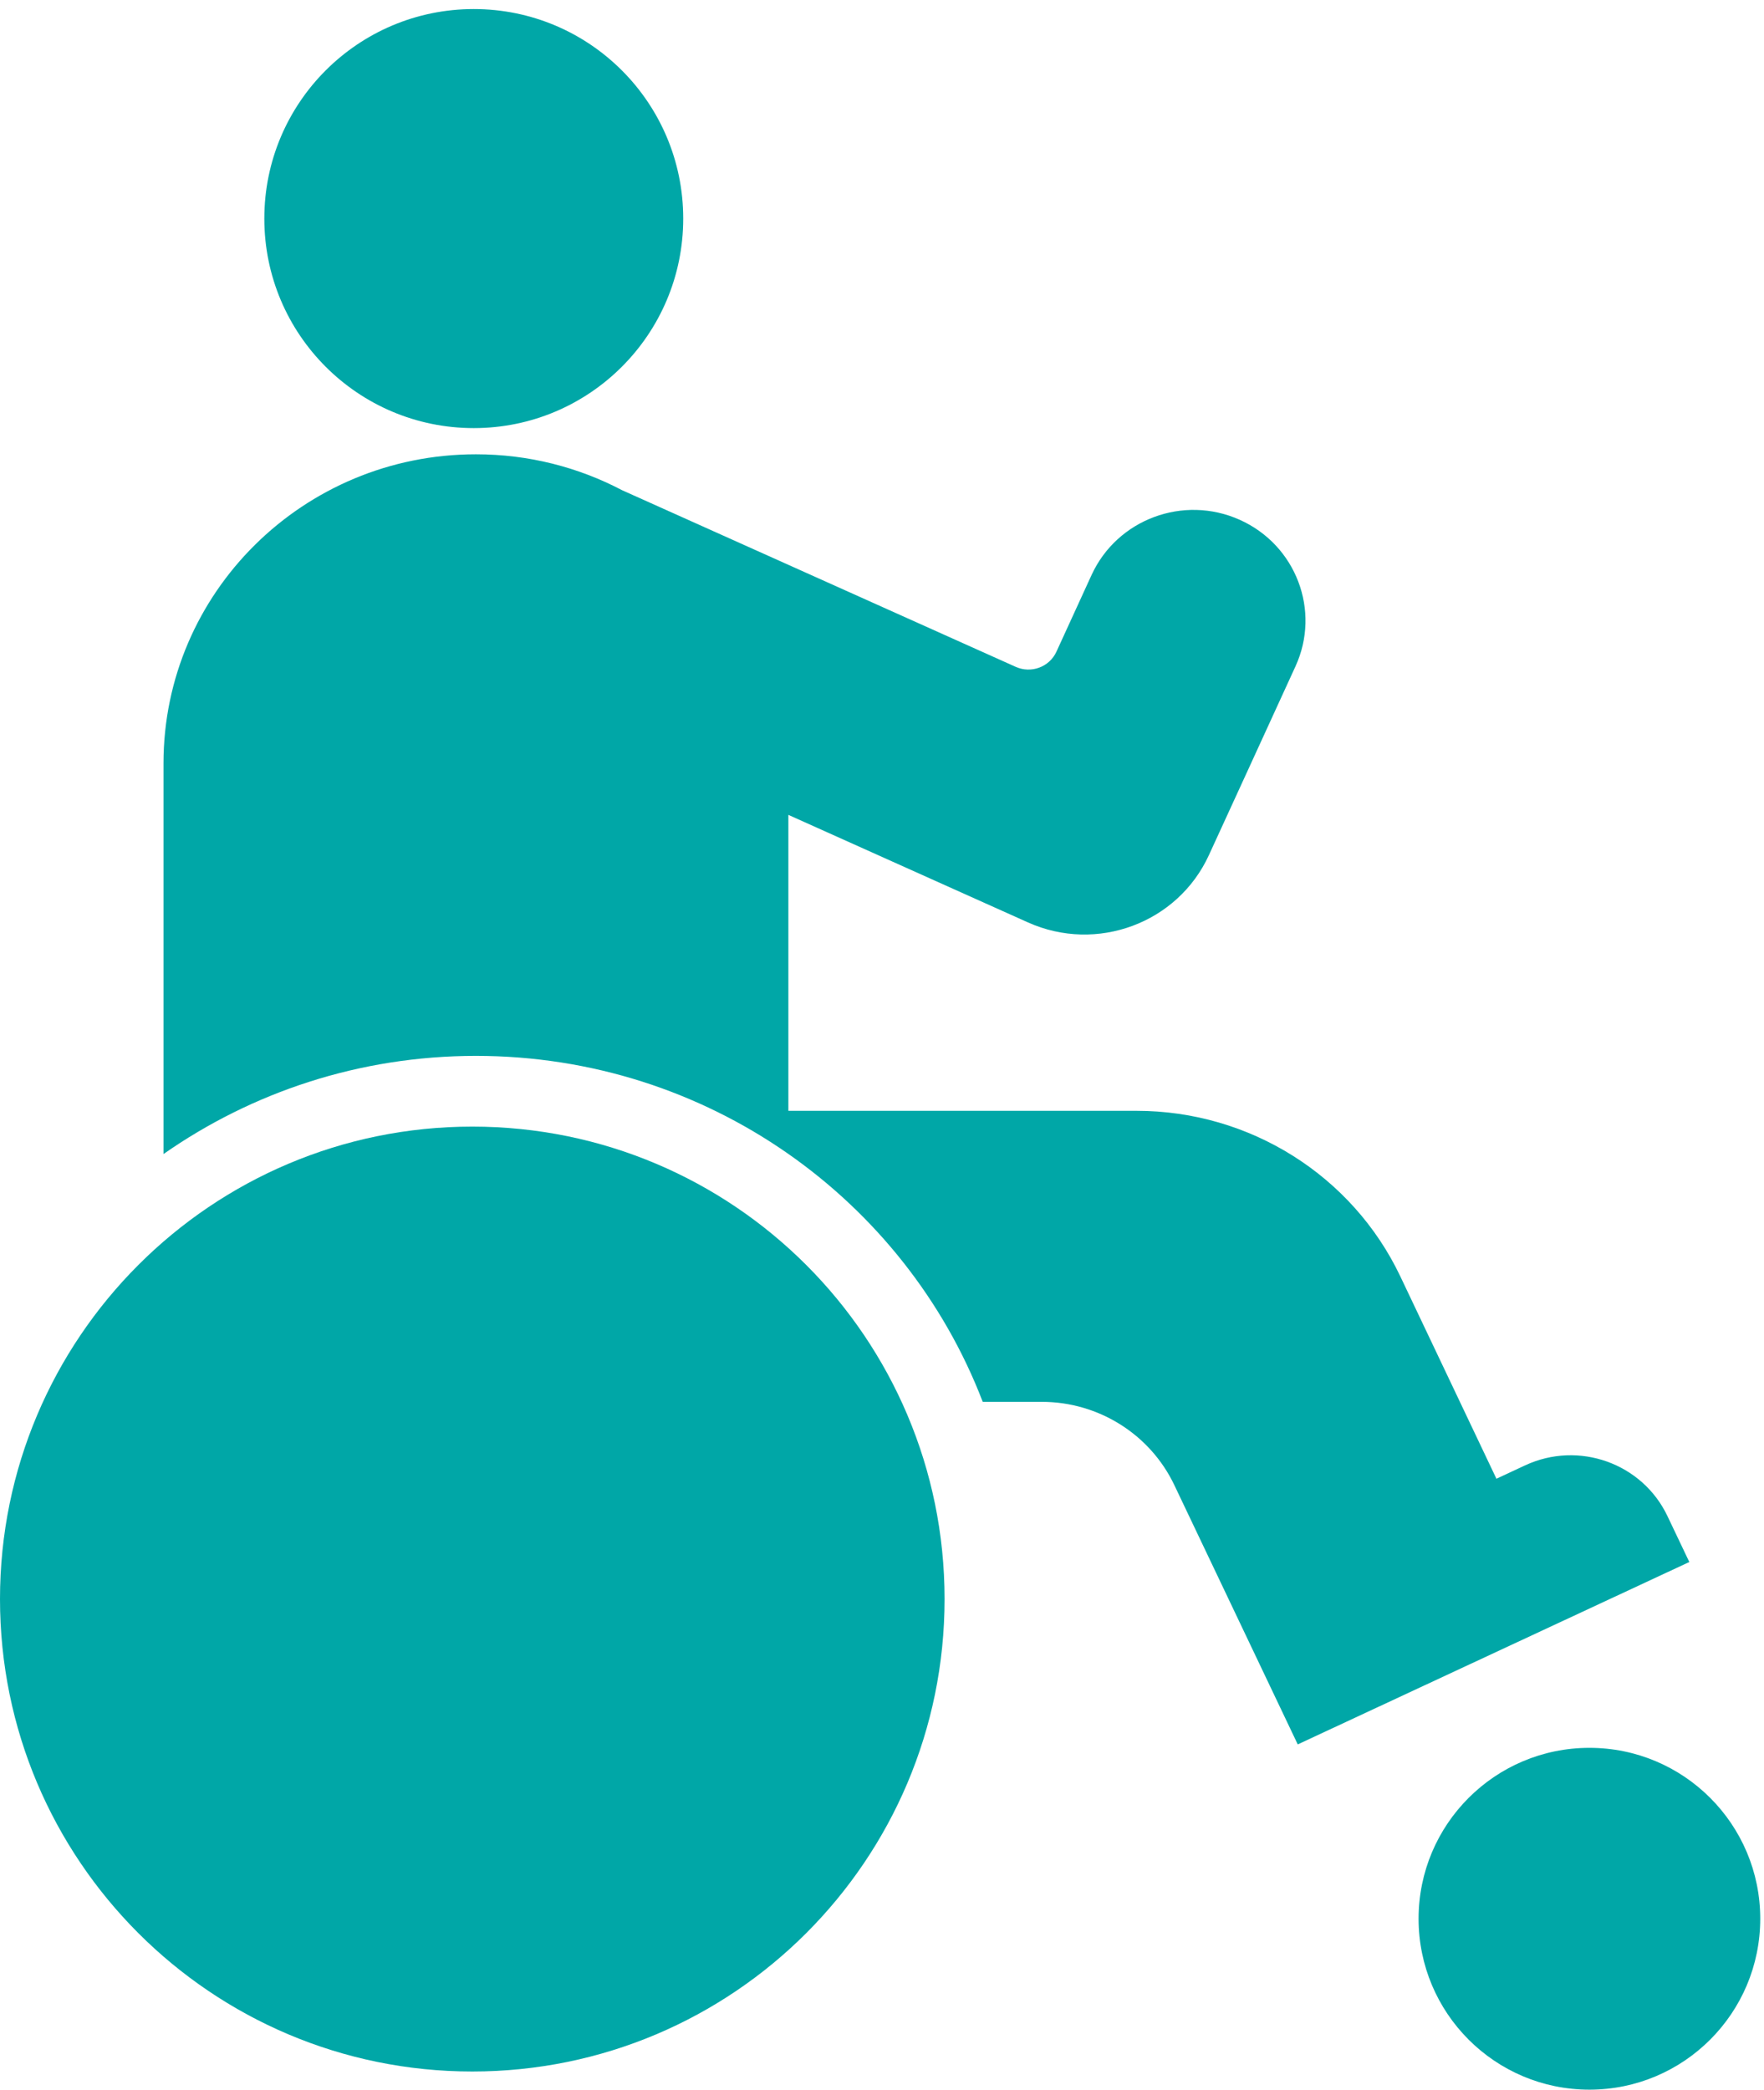 <?xml version="1.0" encoding="UTF-8"?>
<svg width="38px" height="45px" viewBox="0 0 38 45" version="1.1" xmlns="http://www.w3.org/2000/svg" xmlns:xlink="http://www.w3.org/1999/xlink">
    <!-- Generator: sketchtool 51.1 (57501) - http://www.bohemiancoding.com/sketch -->
    <title>29088105-9AAB-49A1-AFB9-234EA8FEE3D9</title>
    <desc>Created with sketchtool.</desc>
    <defs></defs>
    <g id="Web" stroke="none" stroke-width="1" fill="none" fill-rule="evenodd">
        <g id="Insurance-Results:-Coverage-you-need" transform="translate(-494, -361)" fill="#00A7A7">
            <g id="Group-15" transform="translate(433, 341)">
                <g id="Group-19" transform="translate(61, 20)">
                    <path d="M10.174,24.261 C4.555,24.261 0,28.816 0,34.435 C0,40.054 4.555,44.609 10.174,44.609 C15.793,44.609 20.348,40.054 20.348,34.435 C20.348,28.816 15.793,24.261 10.174,24.261" id="Fill-1"></path>
                    <path d="M34.239,37.639 C32.206,37.639 30.559,39.287 30.559,41.319 C30.559,43.352 32.206,45 34.239,45 C36.272,45 37.919,43.352 37.919,41.319 C37.919,39.287 36.272,37.639 34.239,37.639" id="Fill-3"></path>
                    <path d="M10.206,9.219 C12.698,9.219 14.718,7.199 14.718,4.707 C14.718,2.215 12.698,0.195 10.206,0.195 C7.714,0.195 5.694,2.215 5.694,4.707 C5.694,7.199 7.714,9.219 10.206,9.219" id="Fill-6"></path>
                    <path d="M36.391,33.637 L35.919,32.646 C35.377,31.508 34.005,31.02 32.854,31.556 L32.236,31.844 L30.167,27.489 C29.132,25.311 26.918,23.921 24.485,23.921 L16.983,23.921 L16.983,17.548 L20.435,19.097 L22.145,19.864 C23.626,20.528 25.37,19.88 26.042,18.415 L26.875,16.601 L27.907,14.35 C28.457,13.152 27.92,11.738 26.707,11.194 C25.495,10.65 24.066,11.181 23.515,12.381 L22.757,14.035 C22.606,14.364 22.214,14.509 21.882,14.361 L13.4,10.556 C12.461,10.063 11.39,9.783 10.252,9.783 C6.535,9.783 3.522,12.763 3.522,16.439 L3.522,24.852 C5.425,23.522 7.745,22.738 10.252,22.738 C15.242,22.738 19.499,25.834 21.17,30.188 L22.442,30.188 C23.663,30.188 24.775,30.886 25.296,31.978 L27.956,37.565 L33.69,34.895 L36.391,33.637 Z" id="Fill-9"></path>
                </g>
            </g>
        </g>
    </g>
</svg>